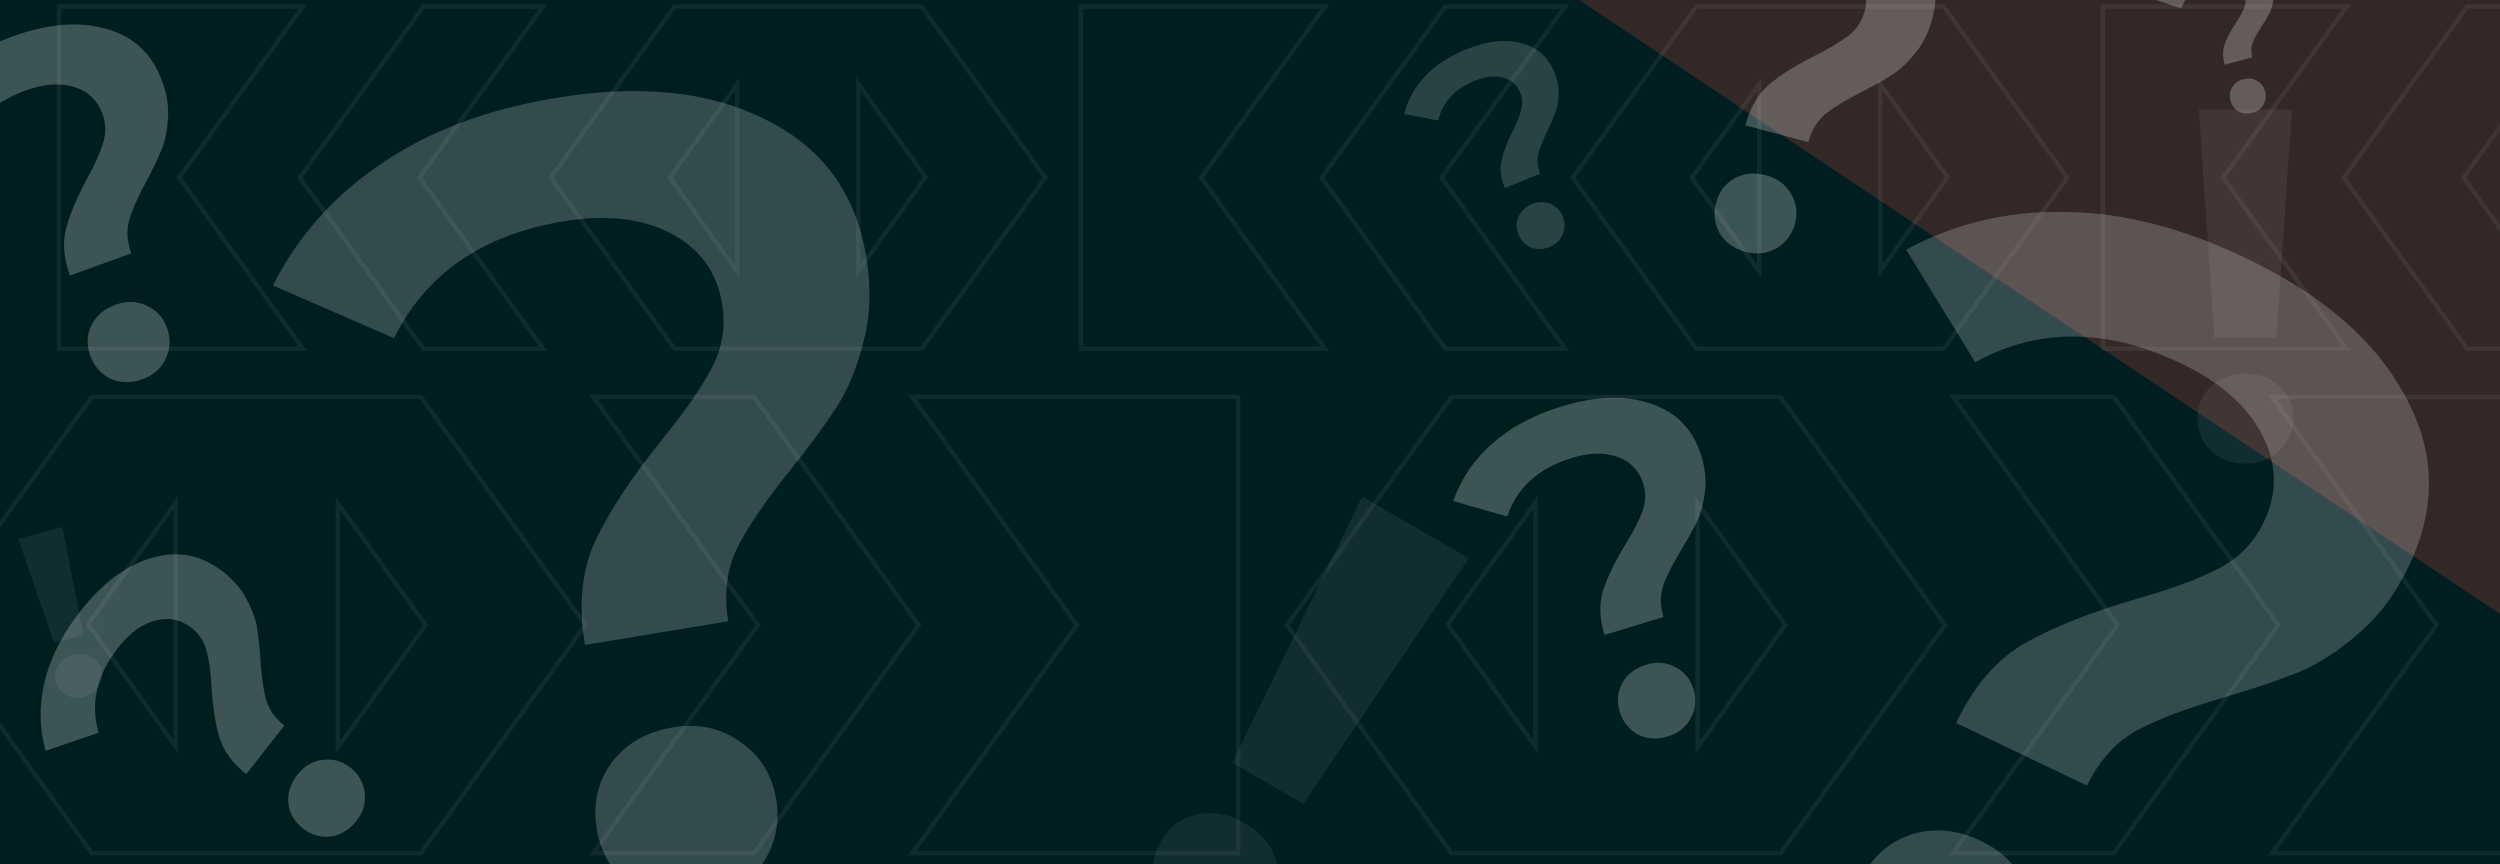 <svg width="570" height="197" viewBox="0 0 570 197" fill="none" xmlns="http://www.w3.org/2000/svg">
<rect x="0" y="0" width="570" height="197" fill="#333333" stroke="none"/>
<g clip-path="url(#clip0)">
<rect x="5" y="5" width="560" height="187" fill="#FFC856" stroke="#007550" stroke-width="10"/>
<rect width="570" height="197" fill="#001E20"/>
<g style="mix-blend-mode:multiply" opacity="0.2">
<path d="M360 0L570 140V0H360Z" fill="#FF513F"/>
</g>
<g style="mix-blend-mode:screen" opacity="0.07">
<path d="M501.342 25H522.546L519.012 77.098H504.876L501.342 25ZM511.944 105.712C508.828 105.712 506.206 104.724 504.078 102.748C502.026 100.696 501 98.226 501 95.338C501 92.45 502.026 90.056 504.078 88.156C506.13 86.18 508.752 85.192 511.944 85.192C515.136 85.192 517.758 86.18 519.81 88.156C521.862 90.056 522.888 92.45 522.888 95.338C522.888 98.226 521.824 100.696 519.696 102.748C517.644 104.724 515.06 105.712 511.944 105.712Z" fill="white"/>
</g>
<g style="mix-blend-mode:screen" opacity="0.07">
<path d="M4.162 122.839L14.219 120.144L19.006 144.716L12.302 146.512L4.162 122.839ZM19.204 158.862C17.726 159.258 16.36 159.134 15.106 158.49C13.878 157.8 13.085 156.787 12.726 155.45C12.368 154.113 12.558 152.874 13.295 151.733C14.023 150.558 15.144 149.767 16.658 149.361C18.172 148.956 19.538 149.08 20.756 149.734C21.965 150.353 22.749 151.331 23.107 152.668C23.466 154.006 23.267 155.284 22.513 156.505C21.785 157.681 20.682 158.466 19.204 158.862Z" fill="white"/>
</g>
<g style="mix-blend-mode:screen" opacity="0.07">
<path d="M310.577 113.226L334.9 127.269L297.162 183.272L280.947 173.91L310.577 113.226ZM270.554 210.635C266.98 208.571 264.611 205.728 263.447 202.106C262.42 198.449 262.84 195.004 264.708 191.769C266.575 188.535 269.3 186.534 272.882 185.765C276.513 184.911 280.16 185.541 283.821 187.655C287.483 189.769 289.852 192.612 290.928 196.184C292.053 199.671 291.682 203.031 289.815 206.265C287.948 209.499 285.13 211.561 281.363 212.449C277.731 213.303 274.128 212.698 270.554 210.635Z" fill="white"/>
</g>
<g style="mix-blend-mode:screen" opacity="0.3">
<g opacity="0.2">
<path d="M69.048 79.5L13.457 79.5L13.457 1.5L69.048 1.5L41.086 40.207L40.875 40.5L41.086 40.793L69.048 79.5Z" stroke="white"/>
<path d="M95.877 40.207L95.666 40.5L95.877 40.793L123.839 79.5H96.538L68.365 40.5L96.538 1.5L123.839 1.5L95.877 40.207Z" stroke="white"/>
<path d="M152.947 40.207L152.736 40.499L152.946 40.792L167.173 60.598L168.079 61.859V60.306V20.806V19.26L167.174 20.513L152.947 40.207ZM195.695 60.194V61.747L196.601 60.485L210.828 40.679L211.038 40.387L210.827 40.095L196.6 20.401L195.695 19.148V20.694V60.194ZM196.195 1.5L210.166 1.5L238.339 40.5L210.166 79.5L196.195 79.5H181.968H167.742H153.771L125.597 40.5L153.771 1.5L167.742 1.5L181.968 1.5L196.195 1.5Z" stroke="white"/>
</g>
<g opacity="0.2">
<path d="M302.048 79.5L246.457 79.5L246.457 1.5L302.048 1.5L274.086 40.207L273.875 40.5L274.086 40.793L302.048 79.5Z" stroke="white"/>
<path d="M328.878 40.207L328.666 40.5L328.878 40.793L356.84 79.5H329.539L301.365 40.5L329.539 1.5L356.84 1.5L328.878 40.207Z" stroke="white"/>
<path d="M385.947 40.207L385.736 40.499L385.946 40.792L400.173 60.598L401.079 61.859V60.306V20.806V19.26L400.174 20.513L385.947 40.207ZM428.695 60.194V61.747L429.601 60.485L443.828 40.679L444.038 40.387L443.827 40.095L429.6 20.401L428.695 19.148V20.694V60.194ZM429.195 1.5L443.166 1.5L471.339 40.5L443.166 79.5L429.195 79.5H414.968H400.742H386.771L358.597 40.5L386.771 1.5L400.742 1.5L414.968 1.5L429.195 1.5Z" stroke="white"/>
</g>
<g opacity="0.2">
<path d="M518.023 194.5H592.301V90.5L518.023 90.5L555.329 142.207L555.54 142.5L555.329 142.793L518.023 194.5Z" stroke="white"/>
<path d="M482.596 142.207L482.807 142.5L482.596 142.793L445.29 194.5H481.935L519.452 142.5L481.935 90.5H445.29L482.596 142.207Z" stroke="white"/>
<path d="M406.84 142.207L407.051 142.499L406.841 142.791L387.956 169.116L387.05 170.379V168.825V116.325V114.777L387.955 116.032L406.84 142.207ZM350.064 168.675V170.23L349.158 168.967L330.273 142.642L330.063 142.35L330.274 142.058L349.159 115.883L350.064 114.628V116.175V168.675ZM349.564 90.5H330.935L293.418 142.5L330.935 194.5H349.564L368.449 194.5H387.334H405.963L443.48 142.5L405.963 90.5H387.334H368.449L349.564 90.5Z" stroke="white"/>
</g>
<g opacity="0.2">
<path d="M535.048 79.5L479.457 79.5V1.5L535.048 1.5L507.086 40.207L506.875 40.5L507.086 40.793L535.048 79.5Z" stroke="white"/>
<path d="M561.878 40.207L561.666 40.5L561.878 40.793L589.84 79.5H562.539L534.365 40.5L562.539 1.5L589.84 1.5L561.878 40.207Z" stroke="white"/>
</g>
<g opacity="0.2">
<path d="M208.023 194.5H282.301L282.301 90.5L208.023 90.5L245.329 142.207L245.54 142.5L245.329 142.793L208.023 194.5Z" stroke="white"/>
<path d="M172.596 142.207L172.807 142.5L172.596 142.793L135.29 194.5H171.935L209.452 142.5L171.935 90.5H135.29L172.596 142.207Z" stroke="white"/>
<path d="M96.84 142.207L97.051 142.499L96.841 142.791L77.956 169.116L77.05 170.379V168.825L77.05 116.325V114.777L77.955 116.032L96.84 142.207ZM40.064 168.675V170.23L39.158 168.967L20.273 142.642L20.063 142.35L20.274 142.058L39.159 115.883L40.064 114.628L40.064 116.175L40.064 168.675ZM39.564 90.5H20.935L-16.582 142.5L20.935 194.5H39.564L58.449 194.5H77.334H95.963L133.48 142.5L95.963 90.5H77.334H58.449L39.564 90.5Z" stroke="white"/>
</g>
</g>
<g style="mix-blend-mode:overlay" opacity="0.4">
<g style="mix-blend-mode:overlay" opacity="0.6">
<path d="M365.829 144.761C364.676 140.965 364.572 137.579 365.519 134.604C366.514 131.537 368.222 128.023 370.643 124.062C372.501 121.041 373.784 118.539 374.492 116.557C375.25 114.484 375.309 112.393 374.668 110.284C373.771 107.331 371.845 105.305 368.89 104.206C365.935 103.108 362.445 103.169 358.422 104.392C350.799 106.708 345.868 111.162 343.631 117.755L331.342 114.231C333.117 109.161 336.074 104.807 340.211 101.17C344.328 97.462 349.633 94.621 356.126 92.649C364.032 90.247 370.837 90.061 376.543 92.09C382.297 94.028 386.082 97.985 387.897 103.961C388.773 106.843 389.048 109.524 388.722 112.004C388.466 114.462 387.903 116.668 387.032 118.623C386.139 120.506 384.898 122.765 383.308 125.398C381.352 128.603 379.981 131.324 379.195 133.559C378.48 135.773 378.507 138.145 379.275 140.676L365.829 144.761ZM380.262 167.907C377.792 168.657 375.51 168.506 373.416 167.452C371.372 166.307 369.998 164.574 369.293 162.254C368.588 159.934 368.777 157.765 369.86 155.747C371.014 153.707 372.826 152.312 375.296 151.561C377.696 150.832 379.908 151.005 381.93 152.08C384.024 153.133 385.423 154.82 386.128 157.14C386.832 159.46 386.619 161.675 385.486 163.785C384.403 165.804 382.662 167.178 380.262 167.907Z" fill="white"/>
</g>
<g style="mix-blend-mode:overlay" opacity="0.5">
<path d="M445.985 164.84C450.018 156.405 455.223 150.355 461.601 146.688C468.21 142.94 476.767 139.548 487.274 136.513C495.309 134.214 501.519 131.906 505.902 129.588C510.517 127.19 513.945 123.647 516.186 118.962C519.322 112.402 519.196 105.817 515.806 99.207C512.416 92.597 506.252 87.154 497.314 82.88C480.379 74.782 464.723 74.684 450.348 82.587L434.59 56.917C445.739 50.926 457.803 48.059 470.781 48.316C483.834 48.417 497.574 51.917 512 58.816C529.563 67.213 541.689 77.714 548.379 90.316C555.301 102.836 555.587 115.735 549.239 129.01C546.177 135.414 542.391 140.512 537.88 144.304C533.527 148.171 529.039 151.11 524.416 153.121C519.868 154.977 514.118 156.929 507.166 158.977C498.668 161.438 491.958 163.987 487.037 166.623C482.273 169.334 478.546 173.501 475.858 179.124L445.985 164.84ZM434.265 228.03C428.776 225.406 425.05 221.514 423.087 216.353C421.355 211.111 421.721 205.913 424.186 200.759C426.65 195.605 430.429 192.134 435.522 190.348C440.771 188.636 446.14 189.093 451.629 191.717C456.96 194.267 460.53 198.084 462.336 203.17C464.3 208.331 464.049 213.488 461.585 218.642C459.12 223.796 455.226 227.307 449.901 229.175C444.808 230.961 439.596 230.58 434.265 228.03Z" fill="white"/>
</g>
<g style="mix-blend-mode:overlay" opacity="0.6">
<path d="M397.946 28.57C399.032 24.518 400.831 21.421 403.343 19.278C405.951 17.081 409.448 14.881 413.833 12.678C417.189 11.004 419.739 9.475 421.483 8.092C423.321 6.654 424.543 4.81 425.146 2.558C425.99 -0.594 425.393 -3.489 423.354 -6.126C421.315 -8.764 418.148 -10.658 413.853 -11.809C405.716 -13.989 398.801 -12.746 393.108 -8.077L384.046 -18.107C388.472 -21.666 393.559 -23.923 399.306 -24.877C405.073 -25.905 411.422 -25.491 418.354 -23.634C426.793 -21.372 433.007 -17.737 436.994 -12.727C441.077 -7.772 442.264 -2.105 440.555 4.274C439.73 7.351 438.479 9.911 436.801 11.955C435.198 14.019 433.459 15.685 431.585 16.952C429.732 18.145 427.355 19.479 424.456 20.954C420.909 22.738 418.159 24.415 416.204 25.982C414.325 27.57 413.024 29.715 412.3 32.416L397.946 28.57ZM397.97 57.413C395.333 56.706 393.369 55.295 392.079 53.18C390.884 51.01 390.618 48.686 391.282 46.21C391.945 43.733 393.327 41.892 395.427 40.685C397.602 39.498 400.009 39.258 402.646 39.965C405.208 40.651 407.096 42.042 408.311 44.137C409.602 46.252 409.915 48.548 409.252 51.025C408.588 53.502 407.159 55.371 404.963 56.632C402.863 57.839 400.532 58.099 397.97 57.413Z" fill="white"/>
</g>
<g style="mix-blend-mode:overlay" opacity="0.4">
<path d="M343.105 42.862C342.18 40.589 341.925 38.508 342.341 36.622C342.781 34.676 343.635 32.414 344.903 29.838C345.877 27.871 346.526 26.258 346.851 24.997C347.201 23.677 347.119 22.385 346.605 21.121C345.886 19.353 344.585 18.213 342.702 17.703C340.819 17.193 338.673 17.428 336.263 18.408C331.697 20.265 328.911 23.288 327.904 27.476L320.134 25.998C320.942 22.774 322.517 19.925 324.861 17.451C327.188 14.934 330.297 12.884 334.186 11.302C338.921 9.377 343.104 8.878 346.733 9.806C350.388 10.676 352.943 12.9 354.399 16.479C355.101 18.206 355.422 19.842 355.361 21.388C355.342 22.917 355.12 24.308 354.693 25.561C354.25 26.772 353.612 28.234 352.781 29.946C351.757 32.031 351.066 33.785 350.708 35.206C350.392 36.611 350.542 38.071 351.159 39.587L343.105 42.862ZM353.304 56.308C351.824 56.91 350.409 56.946 349.06 56.415C347.736 55.824 346.791 54.834 346.226 53.445C345.661 52.055 345.655 50.708 346.209 49.403C346.804 48.081 347.842 47.119 349.322 46.518C350.759 45.933 352.131 45.915 353.438 46.463C354.787 46.994 355.745 47.954 356.31 49.344C356.875 50.733 356.868 52.11 356.29 53.474C355.736 54.779 354.741 55.724 353.304 56.308Z" fill="white"/>
</g>
<g style="mix-blend-mode:overlay" opacity="0.6">
<path d="M507.215 14.767C506.739 12.988 506.743 11.415 507.228 10.05C507.737 8.642 508.584 7.038 509.768 5.238C510.676 3.865 511.31 2.724 511.669 1.816C512.053 0.866 512.112 -0.103 511.847 -1.092C511.477 -2.475 510.614 -3.445 509.26 -4C507.906 -4.555 506.286 -4.581 504.401 -4.075C500.829 -3.119 498.473 -1.128 497.333 1.896L491.687 0.072C492.588 -2.253 494.027 -4.227 496.003 -5.851C497.969 -7.508 500.474 -8.743 503.517 -9.559C507.222 -10.551 510.382 -10.533 512.997 -9.503C515.637 -8.515 517.332 -6.621 518.082 -3.821C518.444 -2.47 518.53 -1.222 518.341 -0.077C518.184 1.059 517.889 2.074 517.455 2.967C517.011 3.827 516.401 4.856 515.622 6.053C514.666 7.51 513.988 8.751 513.589 9.776C513.223 10.792 513.199 11.893 513.516 13.079L507.215 14.767ZM513.555 25.727C512.397 26.037 511.341 25.931 510.386 25.41C509.455 24.848 508.844 24.023 508.553 22.936C508.262 21.848 508.383 20.845 508.916 19.925C509.483 18.997 510.345 18.377 511.503 18.067C512.627 17.766 513.651 17.88 514.572 18.41C515.527 18.931 516.15 19.735 516.442 20.822C516.733 21.91 516.6 22.934 516.042 23.895C515.508 24.815 514.679 25.425 513.555 25.727Z" fill="white"/>
</g>
</g>
<g style="mix-blend-mode:overlay" opacity="0.4">
<g style="mix-blend-mode:overlay" opacity="0.6">
<path d="M56.152 176.479C53.033 174.027 51.01 171.31 50.082 168.329C49.142 165.244 48.53 161.386 48.247 156.753C48.04 153.212 47.659 150.426 47.106 148.396C46.54 146.262 45.391 144.514 43.658 143.152C41.231 141.244 38.492 140.686 35.44 141.478C32.388 142.269 29.563 144.317 26.965 147.623C22.041 153.887 20.549 160.362 22.49 167.048L10.397 171.196C8.95 166.023 8.88 160.76 10.19 155.409C11.441 150.012 14.164 144.646 18.359 139.31C23.465 132.815 28.938 128.765 34.777 127.163C40.604 125.456 45.973 126.533 50.883 130.393C53.252 132.255 55.012 134.295 56.164 136.515C57.362 138.677 58.164 140.808 58.569 142.909C58.915 144.964 59.191 147.527 59.395 150.596C59.627 154.344 60.06 157.359 60.696 159.642C61.377 161.866 62.758 163.796 64.837 165.431L56.152 176.479ZM81.238 187.19C79.642 189.22 77.685 190.403 75.365 190.738C73.034 190.969 70.915 190.336 69.009 188.837C67.102 187.339 66.015 185.452 65.747 183.177C65.525 180.844 66.212 178.663 67.808 176.633C69.358 174.661 71.269 173.536 73.543 173.26C75.863 172.925 77.976 173.506 79.882 175.005C81.788 176.503 82.881 178.442 83.161 180.82C83.429 183.095 82.788 185.218 81.238 187.19Z" fill="white"/>
</g>
<g style="mix-blend-mode:overlay" opacity="0.5">
<path d="M133.364 147.043C131.841 137.819 132.644 129.879 135.773 123.221C139.045 116.364 144.119 108.683 150.995 100.178C156.266 93.693 160.035 88.245 162.302 83.835C164.712 79.226 165.494 74.359 164.648 69.235C163.464 62.061 159.59 56.734 153.026 53.256C146.461 49.778 138.292 48.845 128.517 50.459C109.995 53.517 97.104 62.401 89.844 77.111L62.226 65.089C67.937 53.793 76.186 44.535 86.973 37.315C97.732 29.924 111 24.925 126.778 22.321C145.985 19.15 161.939 20.814 174.64 27.316C187.483 33.617 195.104 44.028 197.501 58.547C198.657 65.55 198.472 71.898 196.945 77.589C195.59 83.252 193.593 88.232 190.955 92.528C188.289 96.653 184.693 101.545 180.166 107.206C174.608 114.089 170.566 120.021 168.041 125C165.688 129.95 165.018 135.5 166.034 141.649L133.364 147.043ZM159.937 205.561C153.935 206.552 148.652 205.494 144.087 202.387C139.665 199.082 136.989 194.61 136.059 188.974C135.128 183.337 136.239 178.328 139.391 173.947C142.715 169.538 147.378 166.838 153.381 165.847C159.212 164.885 164.324 165.971 168.717 169.106C173.282 172.212 176.029 176.584 176.96 182.221C177.891 187.858 176.708 192.966 173.412 197.546C170.26 201.927 165.768 204.598 159.937 205.561Z" fill="white"/>
</g>
<g style="mix-blend-mode:overlay" opacity="0.6">
<path d="M15.953 62.831C14.523 58.886 14.224 55.317 15.057 52.122C15.937 48.828 17.544 45.022 19.879 40.705C21.671 37.41 22.886 34.697 23.524 32.565C24.208 30.333 24.153 28.122 23.358 25.93C22.246 22.863 20.099 20.831 16.917 19.836C13.735 18.841 10.054 19.102 5.874 20.617C-2.046 23.489 -7.003 28.469 -8.997 35.555L-22.17 32.522C-20.579 27.069 -17.701 22.306 -13.535 18.234C-9.396 14.088 -3.953 10.793 2.793 8.346C11.007 5.368 18.182 4.791 24.32 6.615C30.505 8.339 34.723 12.306 36.974 18.514C38.06 21.509 38.5 24.324 38.294 26.961C38.162 29.571 37.69 31.932 36.88 34.044C36.043 36.083 34.858 38.538 33.326 41.407C31.44 44.901 30.145 47.85 29.44 50.254C28.809 52.632 28.97 55.136 29.923 57.765L15.953 62.831ZM32.488 86.463C29.921 87.394 27.503 87.362 25.234 86.366C23.012 85.271 21.463 83.519 20.589 81.108C19.715 78.698 19.794 76.397 20.824 74.205C21.928 71.986 23.764 70.412 26.33 69.481C28.824 68.577 31.168 68.636 33.364 69.658C35.634 70.653 37.205 72.356 38.079 74.766C38.953 77.177 38.852 79.528 37.774 81.819C36.743 84.011 34.981 85.559 32.488 86.463Z" fill="white"/>
</g>
<g style="mix-blend-mode:overlay" opacity="0.4">
<path d="M-20.824 105.949C-22.885 104.614 -24.285 103.055 -25.024 101.27C-25.777 99.423 -26.372 97.08 -26.808 94.242C-27.136 92.072 -27.527 90.377 -27.983 89.157C-28.452 87.874 -29.259 86.862 -30.403 86.121C-32.006 85.083 -33.725 84.893 -35.56 85.553C-37.396 86.213 -39.021 87.634 -40.436 89.818C-43.116 93.955 -43.67 98.028 -42.097 102.038L-49.313 105.276C-50.497 102.171 -50.836 98.932 -50.332 95.561C-49.865 92.166 -48.49 88.706 -46.207 85.182C-43.428 80.891 -40.284 78.088 -36.777 76.771C-33.283 75.391 -29.914 75.751 -26.671 77.852C-25.107 78.866 -23.907 80.023 -23.072 81.326C-22.212 82.59 -21.598 83.858 -21.23 85.13C-20.9 86.377 -20.586 87.94 -20.287 89.819C-19.933 92.115 -19.495 93.949 -18.975 95.319C-18.43 96.651 -17.47 97.762 -16.097 98.652L-20.824 105.949ZM-4.764 111.133C-5.633 112.474 -6.772 113.313 -8.182 113.65C-9.606 113.924 -10.947 113.653 -12.206 112.838C-13.465 112.022 -14.241 110.921 -14.535 109.535C-14.803 108.11 -14.503 106.727 -13.635 105.386C-12.791 104.084 -11.677 103.283 -10.291 102.984C-8.881 102.647 -7.546 102.886 -6.287 103.702C-5.028 104.518 -4.245 105.65 -3.939 107.1C-3.645 108.486 -3.92 109.831 -4.764 111.133Z" fill="white"/>
</g>
<g style="mix-blend-mode:overlay" opacity="0.6">
<path d="M97.633 -11.052C96.224 -12.238 95.327 -13.53 94.942 -14.927C94.554 -16.372 94.33 -18.172 94.27 -20.326C94.228 -21.971 94.094 -23.27 93.869 -24.22C93.639 -25.219 93.133 -26.047 92.35 -26.706C91.254 -27.628 89.992 -27.929 88.564 -27.609C87.136 -27.289 85.793 -26.382 84.537 -24.889C82.156 -22.059 81.365 -19.078 82.162 -15.946L76.488 -14.208C75.896 -16.631 75.945 -19.073 76.635 -21.535C77.299 -24.02 78.645 -26.467 80.673 -28.878C83.142 -31.813 85.743 -33.607 88.477 -34.26C91.206 -34.962 93.68 -34.38 95.899 -32.514C96.969 -31.613 97.754 -30.64 98.254 -29.592C98.777 -28.571 99.116 -27.57 99.271 -26.589C99.4 -25.63 99.489 -24.437 99.536 -23.01C99.586 -21.268 99.741 -19.862 100 -18.794C100.282 -17.751 100.893 -16.834 101.832 -16.044L97.633 -11.052ZM109.106 -5.697C108.334 -4.78 107.408 -4.261 106.327 -4.142C105.242 -4.07 104.268 -4.397 103.407 -5.121C102.546 -5.846 102.071 -6.738 101.981 -7.797C101.914 -8.883 102.266 -9.884 103.038 -10.802C103.787 -11.692 104.692 -12.185 105.751 -12.278C106.832 -12.398 107.803 -12.095 108.664 -11.371C109.526 -10.646 110.003 -9.73 110.096 -8.622C110.185 -7.563 109.855 -6.588 109.106 -5.697Z" fill="white"/>
</g>
</g>
</g>
<defs>
<clipPath id="clip0">
<rect width="570" height="197" fill="white"/>
</clipPath>
</defs>
</svg>
